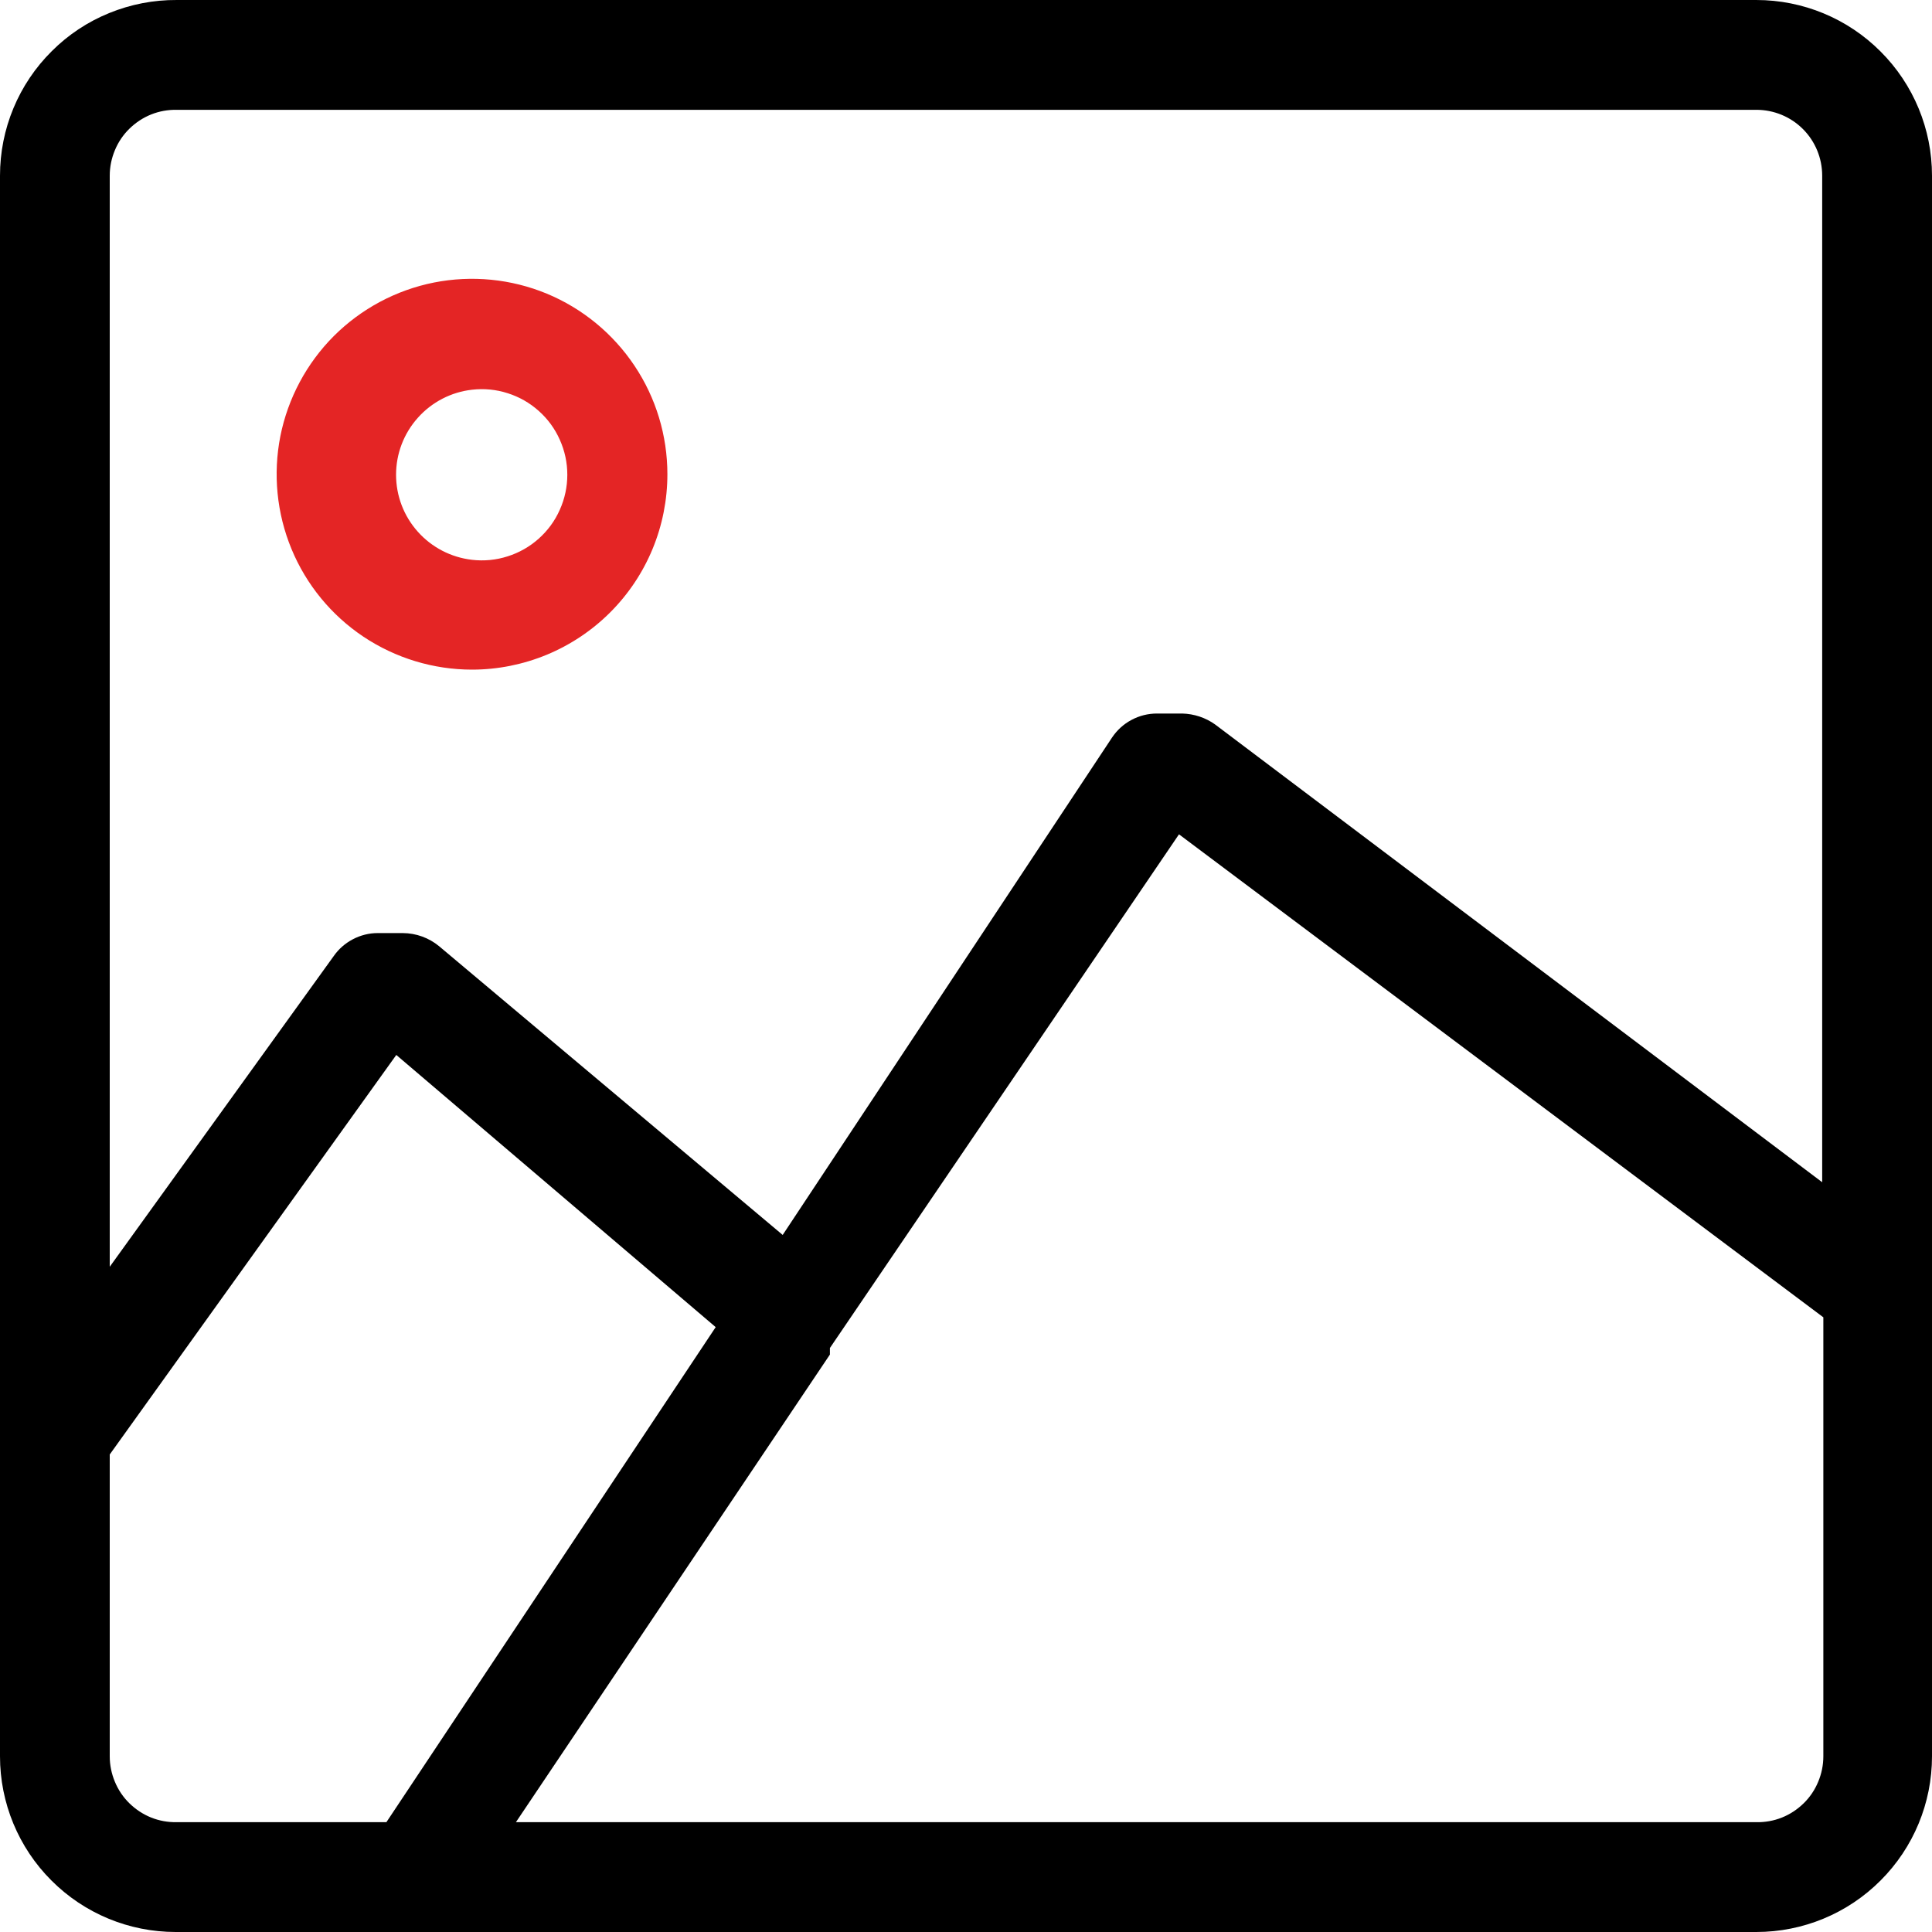 <svg width="25" height="25" viewBox="0 0 25 25" fill="none" xmlns="http://www.w3.org/2000/svg">
<path d="M22.727 4.43934e-05H2.287C1.987 -0.002 1.69 0.056 1.413 0.169C1.135 0.282 0.883 0.449 0.671 0.661C0.458 0.872 0.289 1.123 0.174 1.4C0.059 1.676 -5.8523e-06 1.973 4.33536e-10 2.273V22.727C4.33537e-10 23.33 0.239 23.908 0.666 24.334C1.092 24.761 1.67 25 2.273 25H22.727C23.33 25 23.908 24.761 24.334 24.334C24.761 23.908 25 23.33 25 22.727V2.273C25 1.67 24.761 1.092 24.334 0.666C23.908 0.239 23.33 4.43934e-05 22.727 4.43934e-05ZM2.287 1.421H22.727C22.953 1.421 23.17 1.51 23.33 1.67C23.49 1.83 23.579 2.047 23.579 2.273V15.298L15.724 9.375C15.6 9.286 15.451 9.237 15.298 9.233H14.972C14.856 9.233 14.743 9.261 14.641 9.316C14.539 9.37 14.453 9.449 14.389 9.545L10.128 15.98L5.682 12.244C5.55 12.135 5.384 12.075 5.213 12.074H4.886C4.775 12.074 4.665 12.102 4.566 12.154C4.467 12.206 4.382 12.28 4.318 12.372L1.42 16.392V2.273C1.42 2.16 1.443 2.048 1.487 1.943C1.53 1.839 1.594 1.744 1.675 1.665C1.756 1.586 1.851 1.523 1.956 1.481C2.061 1.439 2.174 1.419 2.287 1.421V1.421ZM1.42 22.727V18.821L5.128 13.651L9.261 17.173L5 23.579H2.287C2.174 23.581 2.061 23.561 1.956 23.519C1.851 23.477 1.756 23.414 1.675 23.335C1.594 23.256 1.53 23.161 1.487 23.057C1.443 22.952 1.42 22.84 1.42 22.727V22.727ZM22.727 23.579H6.676L10.739 17.528C10.739 17.528 10.739 17.528 10.739 17.443L15.256 10.796L23.594 17.046V22.727C23.594 22.84 23.571 22.952 23.527 23.057C23.484 23.161 23.42 23.256 23.339 23.335C23.258 23.414 23.163 23.477 23.058 23.519C22.953 23.561 22.84 23.581 22.727 23.579V23.579Z" fill="black"/>
<path d="M6.108 8.665C5.608 8.665 5.119 8.516 4.703 8.239C4.287 7.961 3.963 7.566 3.772 7.104C3.581 6.642 3.531 6.134 3.628 5.643C3.726 5.153 3.967 4.702 4.32 4.348C4.674 3.995 5.124 3.754 5.615 3.656C6.105 3.559 6.614 3.609 7.076 3.8C7.538 3.992 7.932 4.316 8.21 4.732C8.488 5.147 8.636 5.636 8.636 6.136C8.636 6.468 8.571 6.797 8.444 7.104C8.317 7.411 8.131 7.689 7.896 7.924C7.661 8.159 7.382 8.345 7.076 8.472C6.769 8.599 6.44 8.665 6.108 8.665V8.665ZM6.108 5.043C5.838 5.073 5.588 5.203 5.407 5.406C5.225 5.609 5.125 5.871 5.125 6.143C5.125 6.416 5.225 6.678 5.407 6.881C5.588 7.084 5.838 7.213 6.108 7.244C6.263 7.262 6.42 7.247 6.569 7.199C6.718 7.152 6.855 7.074 6.971 6.97C7.088 6.866 7.181 6.739 7.244 6.596C7.308 6.454 7.341 6.299 7.341 6.143C7.341 5.987 7.308 5.833 7.244 5.691C7.181 5.548 7.088 5.421 6.971 5.317C6.855 5.213 6.718 5.135 6.569 5.088C6.42 5.04 6.263 5.025 6.108 5.043V5.043Z" fill="#E42525"/>
</svg>
